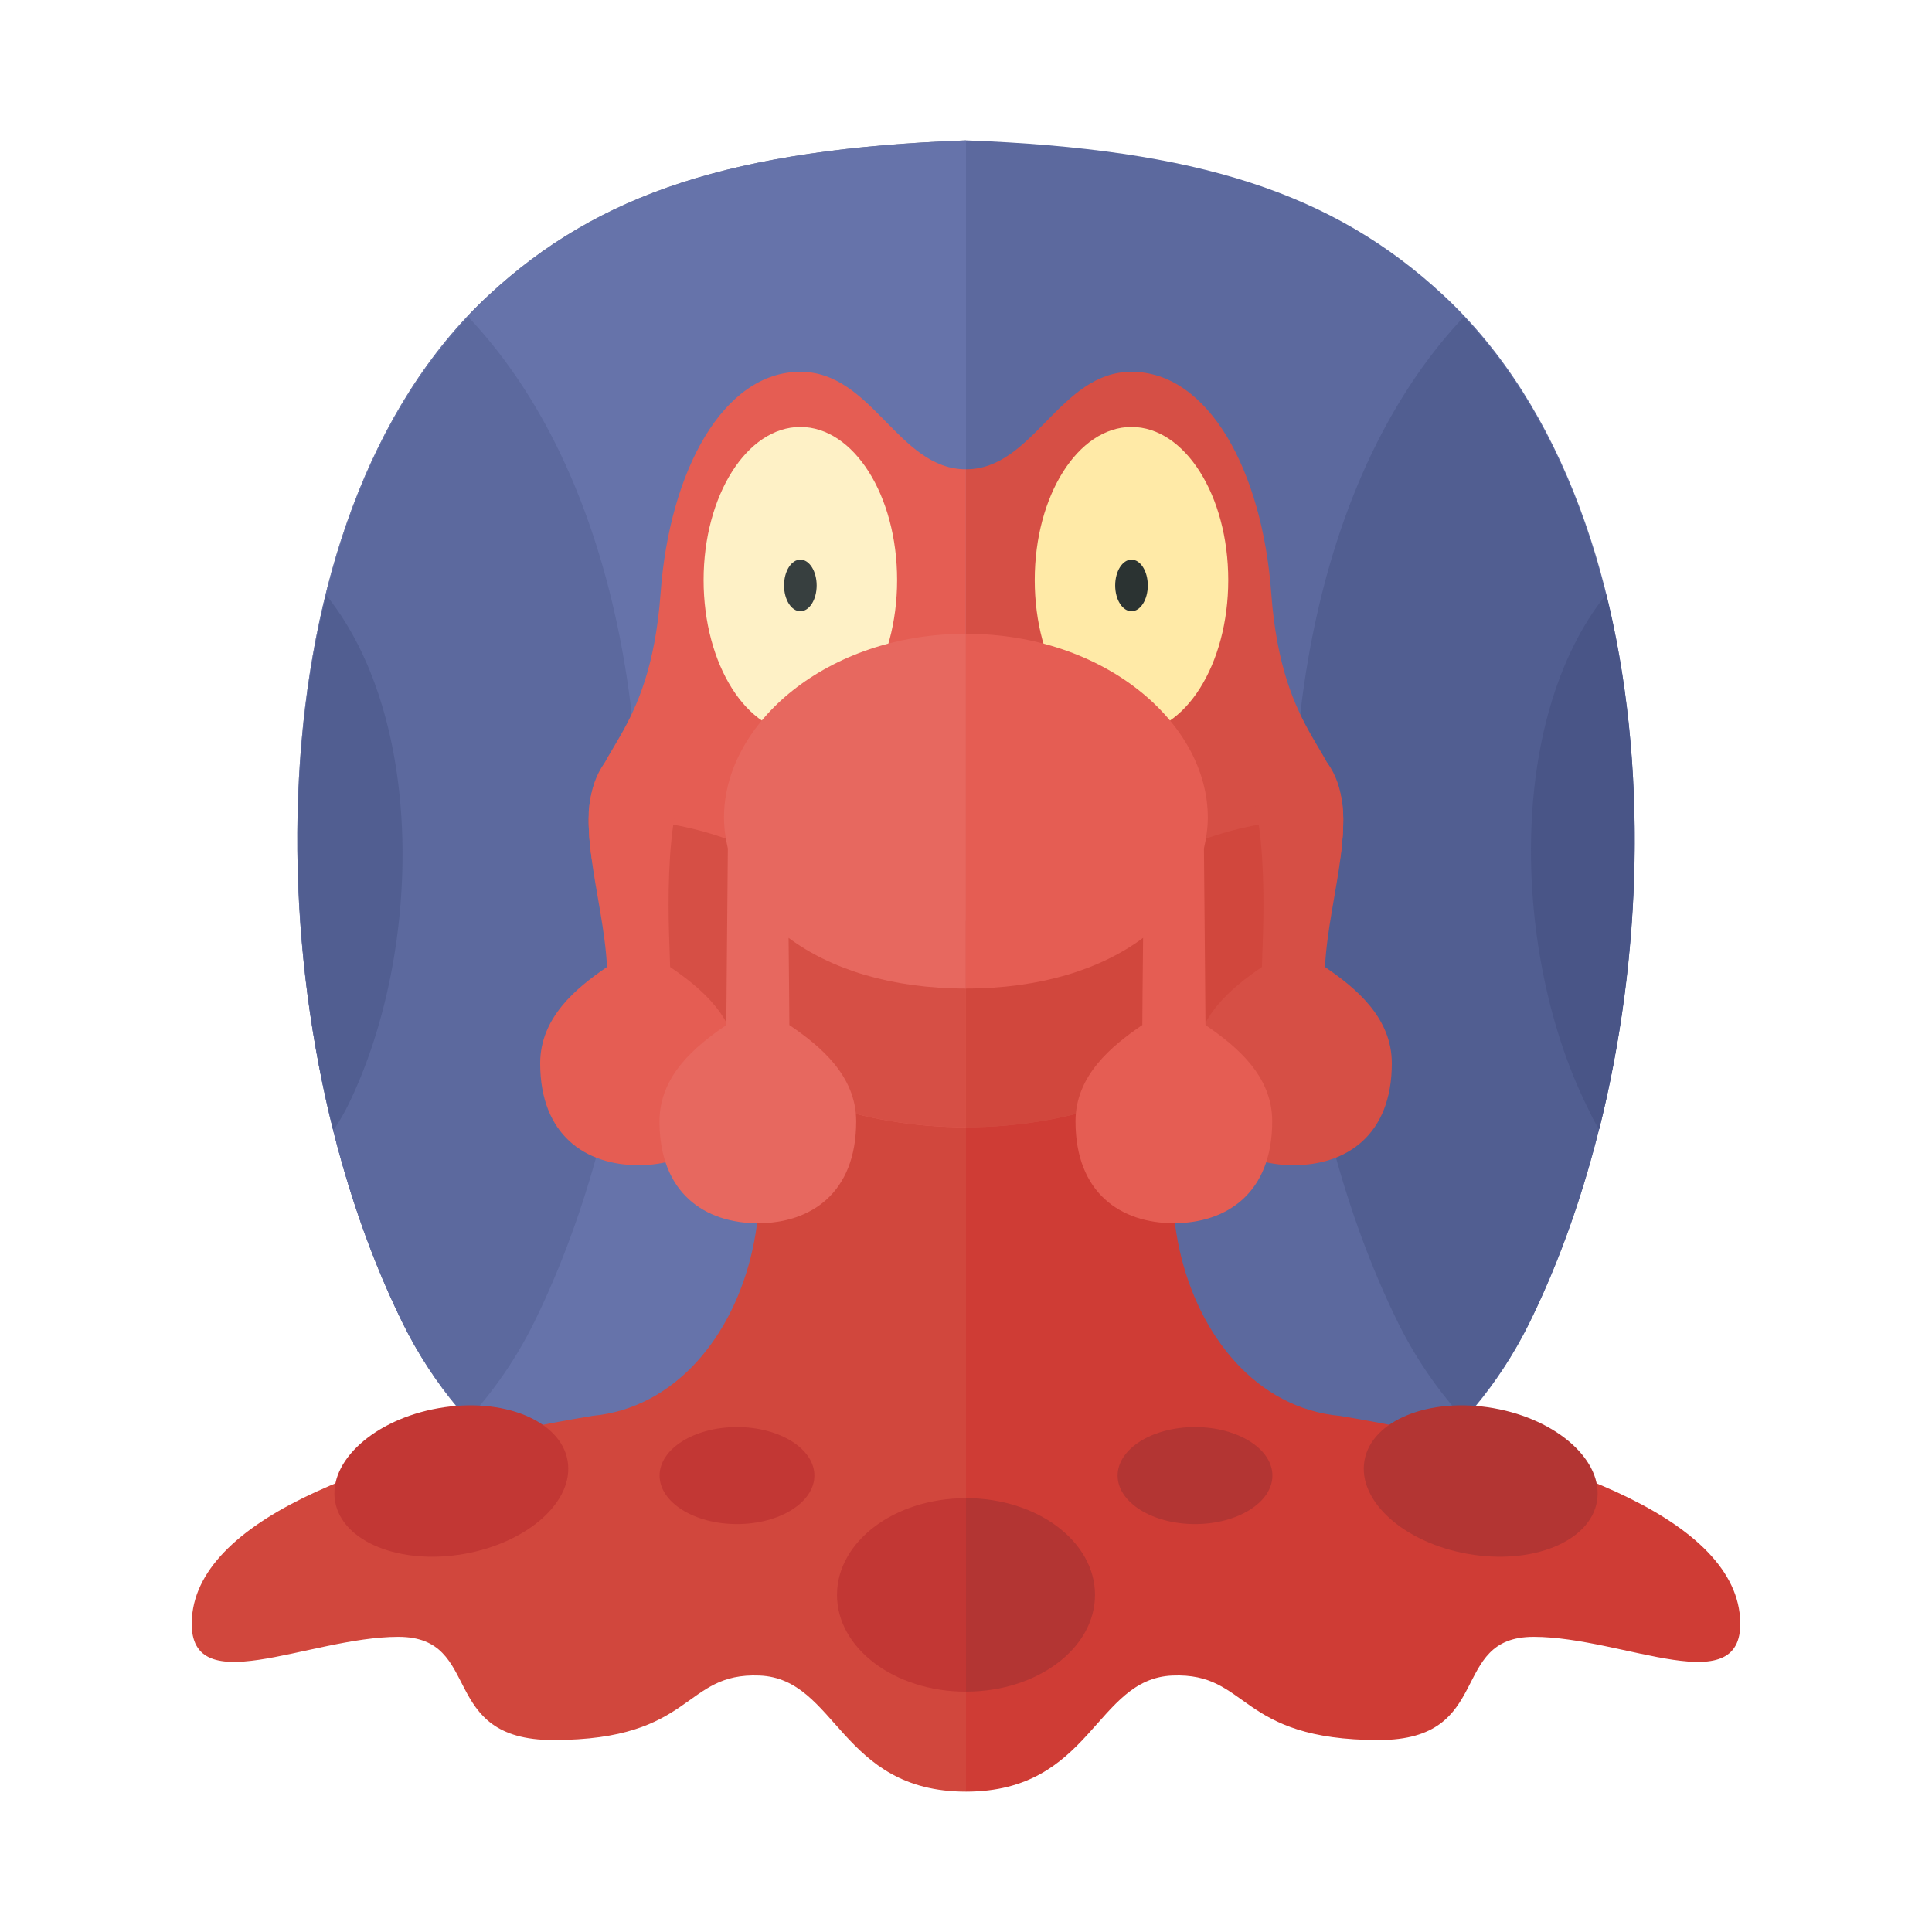 <svg xmlns="http://www.w3.org/2000/svg" width="100%" height="100%" viewBox="-2.72 -2.72 37.44 37.44"><path fill="#7D8091" d="M16 0v28c-2.667 0-8.495-.17-10.917-5.083C2.167 17 2.083 7.333 6.75 3 8.883 1.019 11.5.167 16 0z"/><path fill="#6673AA" d="M16 0v28c-2.667 0-8.495-.17-10.917-5.083C2.167 17 2.083 7.333 6.75 3 8.883 1.019 11.5.167 16 0z"/><path fill="#5C699E" d="M5.083 22.917c.355.72.79 1.328 1.271 1.859a8.057 8.057 0 001.271-1.859c2.829-5.738 2.979-14.989-1.271-19.495-4.249 4.506-4.099 13.757-1.271 19.495z"/><path fill="#515E91" d="M3.742 19.181a4.05 4.05 0 00.277-.471c1.421-2.882 1.543-7.453-.418-9.898-.811 3.264-.695 7.041.141 10.369z"/><path fill="#5C699E" d="M16 0v28c2.667 0 8.495-.17 10.917-5.083C29.833 17 29.917 7.333 25.25 3 23.117 1.019 20.5.167 16 0z"/><path fill="#515E91" d="M26.917 22.917a8.057 8.057 0 01-1.271 1.859 8.057 8.057 0 01-1.271-1.859c-2.829-5.738-2.979-14.989 1.271-19.495 4.249 4.506 4.099 13.757 1.271 19.495z"/><path fill="#D1473D" d="M10.458 16.625c2.792 2.5 1.521 7.802-1.708 8.094l.001.001c-4.067.674-7.606 1.942-7.751 3.905C.875 30.312 3.25 29 5 29c1.661 0 .75 2 3 2 2.75 0 2.5-1.312 4-1.25S13.562 32 16 32V16.624h-5.542z"/><path fill="#CF3C35" d="M23.249 24.719c-3.228-.292-4.499-5.594-1.707-8.094H16V32c2.437 0 2.5-2.188 4-2.25S21.25 31 24 31c2.25 0 1.339-2 3-2 1.75 0 4.125 1.312 4-.375-.145-1.963-3.684-3.231-7.751-3.906z"/><path fill="#C23734" d="M8.279 25.584c.137.78-.76 1.59-2.004 1.809-1.244.219-2.364-.235-2.501-1.015s.76-1.59 2.004-1.809c1.244-.219 2.364.236 2.501 1.015zm3.283-.649c-.828 0-1.5.421-1.5.94 0 .519.672.94 1.5.94s1.5-.421 1.5-.94-.671-.94-1.5-.94zm1.938 3.253c0 1.036 1.119 1.875 2.5 1.875v-3.75c-1.381-.001-2.5.839-2.5 1.875z"/><path fill="#B33533" d="M26.223 24.569c1.244.219 2.141 1.029 2.004 1.809s-1.257 1.234-2.501 1.015c-1.244-.219-2.141-1.029-2.004-1.809.136-.779 1.256-1.234 2.501-1.015zm-7.285 1.306c0 .519.672.94 1.5.94s1.5-.421 1.5-.94-.672-.94-1.5-.94-1.5.421-1.5.94zM16 26.312v3.75c1.381 0 2.5-.839 2.5-1.875s-1.119-1.875-2.5-1.875z"/><path fill="#D64F45" d="M19.207 4.485c1.496 0 2.536 1.925 2.708 4.286.208 2.854 1.396 3.053 1.396 4.354 0 3.314-3.274 6-7.312 6V6.375c1.312 0 1.812-1.89 3.208-1.89z"/><path fill="#D1473D" d="M23.311 13.125c0 3.314-3.274 6-7.312 6v-4c3.249 0 3.312-2 7.312-2z"/><path fill="#E55D53" d="M12.79 4.485c-1.496 0-2.536 1.925-2.708 4.286-.208 2.854-1.396 3.053-1.396 4.354 0 3.314 3.274 6 7.313 6V6.375c-1.313 0-1.813-1.89-3.209-1.89z"/><path fill="#D64F45" d="M8.686 13.125c0 3.314 3.274 6 7.313 6v-4c-3.251 0-3.313-2-7.313-2z"/><ellipse cx="12.79" cy="8.521" fill="#FEF1C6" rx="1.875" ry="2.967"/><ellipse cx="12.79" cy="8.625" fill="#373F3F" rx=".316" ry=".5"/><path fill="#E55D53" d="M10.266 16.019c0-.379-.205-3.144.467-3.953H9.654l-.656-.003c-.687.937-.021 2.562.045 3.956-.602.41-1.295.982-1.295 1.867 0 1.396.885 1.974 1.906 1.974s1.906-.579 1.906-1.974c.001-.884-.692-1.456-1.294-1.867z"/><path fill="#E7685F" d="M15.998 9.562c-2.688 0-4.688 1.733-4.688 3.562 0 .205.03.404.075.599-.008 1.08-.03 3.107-.03 3.421-.602.41-1.295.982-1.295 1.867 0 1.396.885 1.974 1.906 1.974s1.906-.579 1.906-1.974c0-.885-.692-1.457-1.295-1.867 0-.177-.007-.899-.015-1.689.813.606 1.989.982 3.435.982V9.562z"/><ellipse cx="19.207" cy="8.521" fill="#FFEAA7" rx="1.875" ry="2.967"/><ellipse cx="19.207" cy="8.625" fill="#2B3332" rx=".316" ry=".5"/><path fill="#D64F45" d="M24.252 17.887c0-.885-.692-1.457-1.295-1.867.066-1.394.732-3.019.045-3.957l-.656.003h-1.078c.672.809.467 3.574.467 3.953-.602.41-1.295.982-1.295 1.867 0 1.396.885 1.974 1.906 1.974 1.021.001 1.906-.578 1.906-1.973z"/><path fill="#E55D53" d="M20.641 17.144c0-.313-.022-2.341-.03-3.421.044-.195.075-.394.075-.599 0-1.829-2-3.562-4.688-3.562v6.875c1.446 0 2.621-.376 3.434-.982-.008.789-.015 1.512-.015 1.688-.602.41-1.295.982-1.295 1.867 0 1.396.885 1.974 1.906 1.974s1.906-.579 1.906-1.974c.002-.883-.691-1.455-1.293-1.866z"/><path fill="#495587" d="M28.271 19.165c-.099-.147-.159-.285-.242-.455-1.421-2.882-1.583-7.468.378-9.913.81 3.264.699 7.04-.136 10.368z"/></svg>